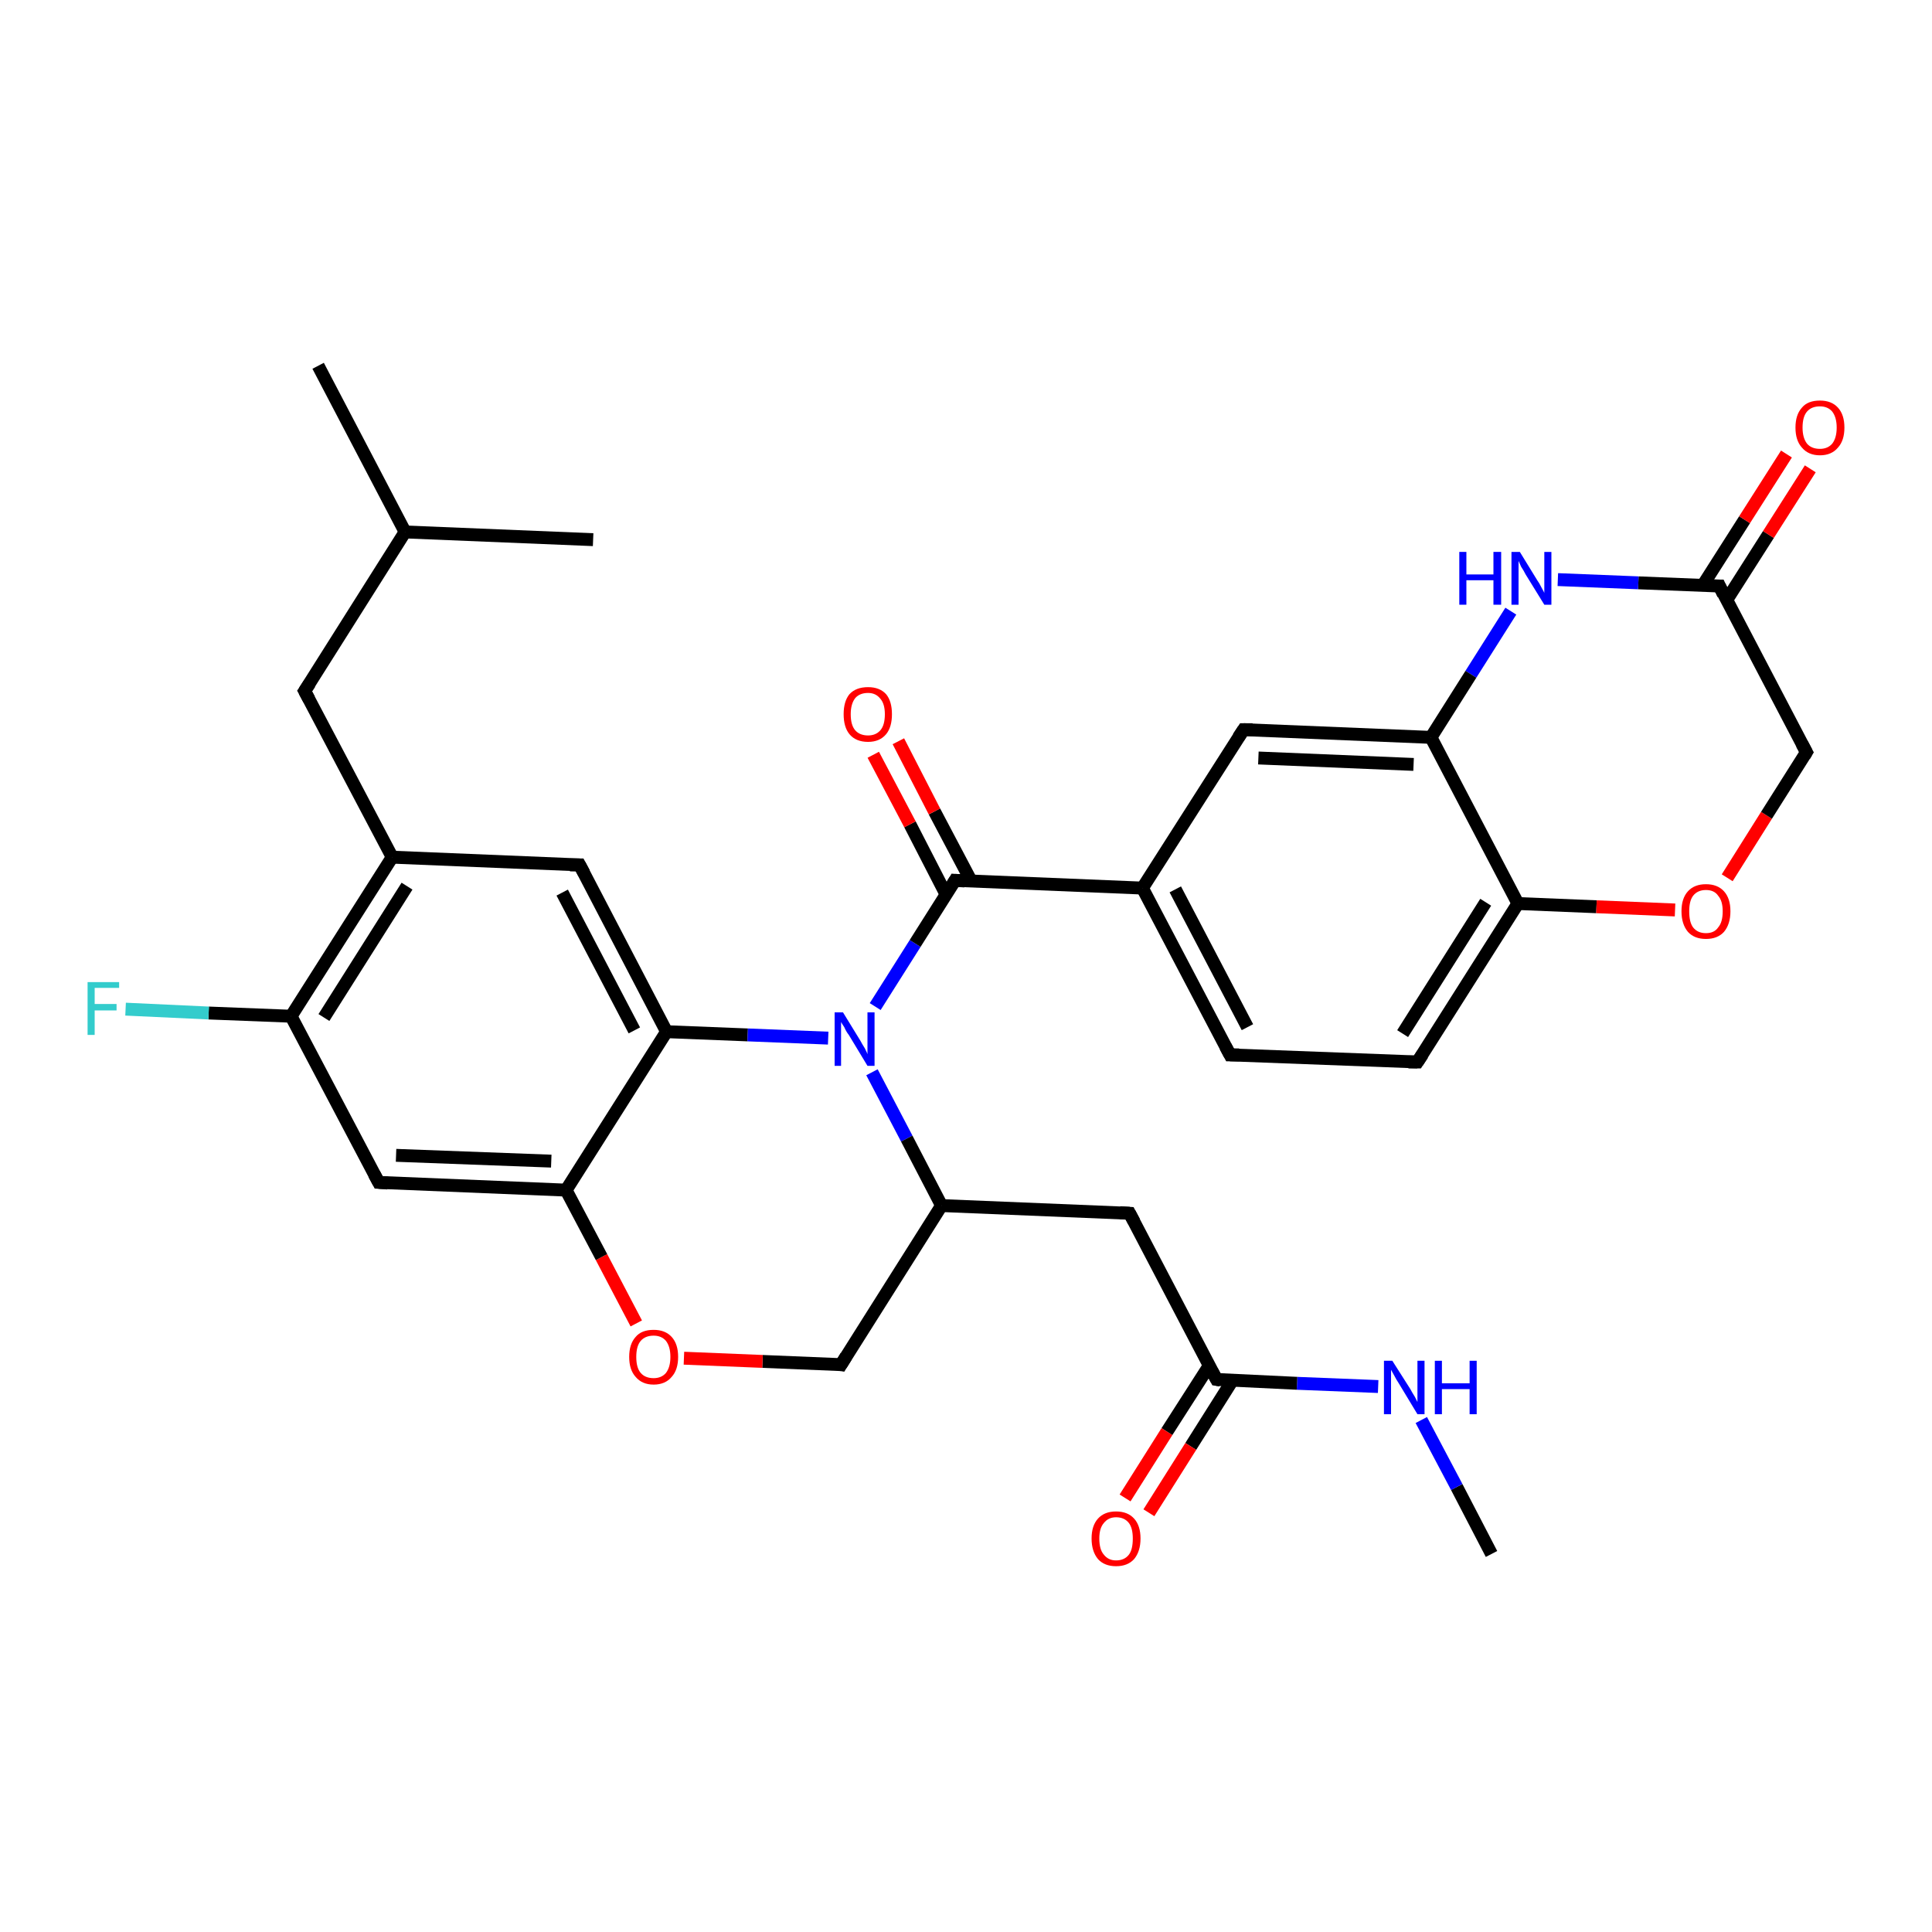 <?xml version='1.0' encoding='iso-8859-1'?>
<svg version='1.1' baseProfile='full'
              xmlns='http://www.w3.org/2000/svg'
                      xmlns:rdkit='http://www.rdkit.org/xml'
                      xmlns:xlink='http://www.w3.org/1999/xlink'
                  xml:space='preserve'
width='300px' height='300px' viewBox='0 0 300 300'>
<!-- END OF HEADER -->
<rect style='opacity:1.0;fill:#FFFFFF;stroke:none' width='300.0' height='300.0' x='0.0' y='0.0'> </rect>
<path class='bond-0 atom-0 atom-1' d='M 231.6,241.3 L 226.2,230.9' style='fill:none;fill-rule:evenodd;stroke:#000000;stroke-width:2.0px;stroke-linecap:butt;stroke-linejoin:miter;stroke-opacity:1' />
<path class='bond-0 atom-0 atom-1' d='M 226.2,230.9 L 220.7,220.5' style='fill:none;fill-rule:evenodd;stroke:#0000FF;stroke-width:2.0px;stroke-linecap:butt;stroke-linejoin:miter;stroke-opacity:1' />
<path class='bond-1 atom-1 atom-2' d='M 214.0,215.3 L 201.4,214.8' style='fill:none;fill-rule:evenodd;stroke:#0000FF;stroke-width:2.0px;stroke-linecap:butt;stroke-linejoin:miter;stroke-opacity:1' />
<path class='bond-1 atom-1 atom-2' d='M 201.4,214.8 L 188.9,214.2' style='fill:none;fill-rule:evenodd;stroke:#000000;stroke-width:2.0px;stroke-linecap:butt;stroke-linejoin:miter;stroke-opacity:1' />
<path class='bond-2 atom-2 atom-3' d='M 187.8,212.0 L 181.2,222.3' style='fill:none;fill-rule:evenodd;stroke:#000000;stroke-width:2.0px;stroke-linecap:butt;stroke-linejoin:miter;stroke-opacity:1' />
<path class='bond-2 atom-2 atom-3' d='M 181.2,222.3 L 174.7,232.6' style='fill:none;fill-rule:evenodd;stroke:#FF0000;stroke-width:2.0px;stroke-linecap:butt;stroke-linejoin:miter;stroke-opacity:1' />
<path class='bond-2 atom-2 atom-3' d='M 191.4,214.3 L 184.9,224.6' style='fill:none;fill-rule:evenodd;stroke:#000000;stroke-width:2.0px;stroke-linecap:butt;stroke-linejoin:miter;stroke-opacity:1' />
<path class='bond-2 atom-2 atom-3' d='M 184.9,224.6 L 178.4,234.9' style='fill:none;fill-rule:evenodd;stroke:#FF0000;stroke-width:2.0px;stroke-linecap:butt;stroke-linejoin:miter;stroke-opacity:1' />
<path class='bond-3 atom-2 atom-4' d='M 188.9,214.2 L 175.4,188.4' style='fill:none;fill-rule:evenodd;stroke:#000000;stroke-width:2.0px;stroke-linecap:butt;stroke-linejoin:miter;stroke-opacity:1' />
<path class='bond-4 atom-4 atom-5' d='M 175.4,188.4 L 146.2,187.2' style='fill:none;fill-rule:evenodd;stroke:#000000;stroke-width:2.0px;stroke-linecap:butt;stroke-linejoin:miter;stroke-opacity:1' />
<path class='bond-5 atom-5 atom-6' d='M 146.2,187.2 L 130.6,211.9' style='fill:none;fill-rule:evenodd;stroke:#000000;stroke-width:2.0px;stroke-linecap:butt;stroke-linejoin:miter;stroke-opacity:1' />
<path class='bond-6 atom-6 atom-7' d='M 130.6,211.9 L 118.4,211.4' style='fill:none;fill-rule:evenodd;stroke:#000000;stroke-width:2.0px;stroke-linecap:butt;stroke-linejoin:miter;stroke-opacity:1' />
<path class='bond-6 atom-6 atom-7' d='M 118.4,211.4 L 106.2,210.9' style='fill:none;fill-rule:evenodd;stroke:#FF0000;stroke-width:2.0px;stroke-linecap:butt;stroke-linejoin:miter;stroke-opacity:1' />
<path class='bond-7 atom-7 atom-8' d='M 98.8,205.5 L 93.4,195.2' style='fill:none;fill-rule:evenodd;stroke:#FF0000;stroke-width:2.0px;stroke-linecap:butt;stroke-linejoin:miter;stroke-opacity:1' />
<path class='bond-7 atom-7 atom-8' d='M 93.4,195.2 L 87.9,184.8' style='fill:none;fill-rule:evenodd;stroke:#000000;stroke-width:2.0px;stroke-linecap:butt;stroke-linejoin:miter;stroke-opacity:1' />
<path class='bond-8 atom-8 atom-9' d='M 87.9,184.8 L 58.8,183.6' style='fill:none;fill-rule:evenodd;stroke:#000000;stroke-width:2.0px;stroke-linecap:butt;stroke-linejoin:miter;stroke-opacity:1' />
<path class='bond-8 atom-8 atom-9' d='M 85.6,180.3 L 61.5,179.4' style='fill:none;fill-rule:evenodd;stroke:#000000;stroke-width:2.0px;stroke-linecap:butt;stroke-linejoin:miter;stroke-opacity:1' />
<path class='bond-9 atom-9 atom-10' d='M 58.8,183.6 L 45.2,157.8' style='fill:none;fill-rule:evenodd;stroke:#000000;stroke-width:2.0px;stroke-linecap:butt;stroke-linejoin:miter;stroke-opacity:1' />
<path class='bond-10 atom-10 atom-11' d='M 45.2,157.8 L 32.4,157.3' style='fill:none;fill-rule:evenodd;stroke:#000000;stroke-width:2.0px;stroke-linecap:butt;stroke-linejoin:miter;stroke-opacity:1' />
<path class='bond-10 atom-10 atom-11' d='M 32.4,157.3 L 19.5,156.7' style='fill:none;fill-rule:evenodd;stroke:#33CCCC;stroke-width:2.0px;stroke-linecap:butt;stroke-linejoin:miter;stroke-opacity:1' />
<path class='bond-11 atom-10 atom-12' d='M 45.2,157.8 L 60.9,133.1' style='fill:none;fill-rule:evenodd;stroke:#000000;stroke-width:2.0px;stroke-linecap:butt;stroke-linejoin:miter;stroke-opacity:1' />
<path class='bond-11 atom-10 atom-12' d='M 50.3,158.0 L 63.2,137.6' style='fill:none;fill-rule:evenodd;stroke:#000000;stroke-width:2.0px;stroke-linecap:butt;stroke-linejoin:miter;stroke-opacity:1' />
<path class='bond-12 atom-12 atom-13' d='M 60.9,133.1 L 47.3,107.3' style='fill:none;fill-rule:evenodd;stroke:#000000;stroke-width:2.0px;stroke-linecap:butt;stroke-linejoin:miter;stroke-opacity:1' />
<path class='bond-13 atom-13 atom-14' d='M 47.3,107.3 L 62.9,82.6' style='fill:none;fill-rule:evenodd;stroke:#000000;stroke-width:2.0px;stroke-linecap:butt;stroke-linejoin:miter;stroke-opacity:1' />
<path class='bond-14 atom-14 atom-15' d='M 62.9,82.6 L 49.4,56.8' style='fill:none;fill-rule:evenodd;stroke:#000000;stroke-width:2.0px;stroke-linecap:butt;stroke-linejoin:miter;stroke-opacity:1' />
<path class='bond-15 atom-14 atom-16' d='M 62.9,82.6 L 92.1,83.8' style='fill:none;fill-rule:evenodd;stroke:#000000;stroke-width:2.0px;stroke-linecap:butt;stroke-linejoin:miter;stroke-opacity:1' />
<path class='bond-16 atom-12 atom-17' d='M 60.9,133.1 L 90.0,134.3' style='fill:none;fill-rule:evenodd;stroke:#000000;stroke-width:2.0px;stroke-linecap:butt;stroke-linejoin:miter;stroke-opacity:1' />
<path class='bond-17 atom-17 atom-18' d='M 90.0,134.3 L 103.5,160.2' style='fill:none;fill-rule:evenodd;stroke:#000000;stroke-width:2.0px;stroke-linecap:butt;stroke-linejoin:miter;stroke-opacity:1' />
<path class='bond-17 atom-17 atom-18' d='M 87.3,138.6 L 98.5,160.0' style='fill:none;fill-rule:evenodd;stroke:#000000;stroke-width:2.0px;stroke-linecap:butt;stroke-linejoin:miter;stroke-opacity:1' />
<path class='bond-18 atom-18 atom-19' d='M 103.5,160.2 L 116.1,160.7' style='fill:none;fill-rule:evenodd;stroke:#000000;stroke-width:2.0px;stroke-linecap:butt;stroke-linejoin:miter;stroke-opacity:1' />
<path class='bond-18 atom-18 atom-19' d='M 116.1,160.7 L 128.6,161.2' style='fill:none;fill-rule:evenodd;stroke:#0000FF;stroke-width:2.0px;stroke-linecap:butt;stroke-linejoin:miter;stroke-opacity:1' />
<path class='bond-19 atom-19 atom-20' d='M 135.9,156.3 L 142.1,146.5' style='fill:none;fill-rule:evenodd;stroke:#0000FF;stroke-width:2.0px;stroke-linecap:butt;stroke-linejoin:miter;stroke-opacity:1' />
<path class='bond-19 atom-19 atom-20' d='M 142.1,146.5 L 148.3,136.7' style='fill:none;fill-rule:evenodd;stroke:#000000;stroke-width:2.0px;stroke-linecap:butt;stroke-linejoin:miter;stroke-opacity:1' />
<path class='bond-20 atom-20 atom-21' d='M 150.8,136.8 L 145.1,126.0' style='fill:none;fill-rule:evenodd;stroke:#000000;stroke-width:2.0px;stroke-linecap:butt;stroke-linejoin:miter;stroke-opacity:1' />
<path class='bond-20 atom-20 atom-21' d='M 145.1,126.0 L 139.5,115.1' style='fill:none;fill-rule:evenodd;stroke:#FF0000;stroke-width:2.0px;stroke-linecap:butt;stroke-linejoin:miter;stroke-opacity:1' />
<path class='bond-20 atom-20 atom-21' d='M 146.9,138.9 L 141.3,128.0' style='fill:none;fill-rule:evenodd;stroke:#000000;stroke-width:2.0px;stroke-linecap:butt;stroke-linejoin:miter;stroke-opacity:1' />
<path class='bond-20 atom-20 atom-21' d='M 141.3,128.0 L 135.6,117.2' style='fill:none;fill-rule:evenodd;stroke:#FF0000;stroke-width:2.0px;stroke-linecap:butt;stroke-linejoin:miter;stroke-opacity:1' />
<path class='bond-21 atom-20 atom-22' d='M 148.3,136.7 L 177.4,137.9' style='fill:none;fill-rule:evenodd;stroke:#000000;stroke-width:2.0px;stroke-linecap:butt;stroke-linejoin:miter;stroke-opacity:1' />
<path class='bond-22 atom-22 atom-23' d='M 177.4,137.9 L 191.0,163.8' style='fill:none;fill-rule:evenodd;stroke:#000000;stroke-width:2.0px;stroke-linecap:butt;stroke-linejoin:miter;stroke-opacity:1' />
<path class='bond-22 atom-22 atom-23' d='M 182.5,138.1 L 193.7,159.5' style='fill:none;fill-rule:evenodd;stroke:#000000;stroke-width:2.0px;stroke-linecap:butt;stroke-linejoin:miter;stroke-opacity:1' />
<path class='bond-23 atom-23 atom-24' d='M 191.0,163.8 L 220.1,164.9' style='fill:none;fill-rule:evenodd;stroke:#000000;stroke-width:2.0px;stroke-linecap:butt;stroke-linejoin:miter;stroke-opacity:1' />
<path class='bond-24 atom-24 atom-25' d='M 220.1,164.9 L 235.7,140.3' style='fill:none;fill-rule:evenodd;stroke:#000000;stroke-width:2.0px;stroke-linecap:butt;stroke-linejoin:miter;stroke-opacity:1' />
<path class='bond-24 atom-24 atom-25' d='M 217.8,160.5 L 230.7,140.1' style='fill:none;fill-rule:evenodd;stroke:#000000;stroke-width:2.0px;stroke-linecap:butt;stroke-linejoin:miter;stroke-opacity:1' />
<path class='bond-25 atom-25 atom-26' d='M 235.7,140.3 L 247.9,140.8' style='fill:none;fill-rule:evenodd;stroke:#000000;stroke-width:2.0px;stroke-linecap:butt;stroke-linejoin:miter;stroke-opacity:1' />
<path class='bond-25 atom-25 atom-26' d='M 247.9,140.8 L 260.1,141.3' style='fill:none;fill-rule:evenodd;stroke:#FF0000;stroke-width:2.0px;stroke-linecap:butt;stroke-linejoin:miter;stroke-opacity:1' />
<path class='bond-26 atom-26 atom-27' d='M 268.2,136.3 L 274.3,126.6' style='fill:none;fill-rule:evenodd;stroke:#FF0000;stroke-width:2.0px;stroke-linecap:butt;stroke-linejoin:miter;stroke-opacity:1' />
<path class='bond-26 atom-26 atom-27' d='M 274.3,126.6 L 280.5,116.8' style='fill:none;fill-rule:evenodd;stroke:#000000;stroke-width:2.0px;stroke-linecap:butt;stroke-linejoin:miter;stroke-opacity:1' />
<path class='bond-27 atom-27 atom-28' d='M 280.5,116.8 L 267.0,91.0' style='fill:none;fill-rule:evenodd;stroke:#000000;stroke-width:2.0px;stroke-linecap:butt;stroke-linejoin:miter;stroke-opacity:1' />
<path class='bond-28 atom-28 atom-29' d='M 268.1,93.2 L 274.6,83.0' style='fill:none;fill-rule:evenodd;stroke:#000000;stroke-width:2.0px;stroke-linecap:butt;stroke-linejoin:miter;stroke-opacity:1' />
<path class='bond-28 atom-28 atom-29' d='M 274.6,83.0 L 281.1,72.8' style='fill:none;fill-rule:evenodd;stroke:#FF0000;stroke-width:2.0px;stroke-linecap:butt;stroke-linejoin:miter;stroke-opacity:1' />
<path class='bond-28 atom-28 atom-29' d='M 264.4,90.9 L 270.9,80.7' style='fill:none;fill-rule:evenodd;stroke:#000000;stroke-width:2.0px;stroke-linecap:butt;stroke-linejoin:miter;stroke-opacity:1' />
<path class='bond-28 atom-28 atom-29' d='M 270.9,80.7 L 277.4,70.5' style='fill:none;fill-rule:evenodd;stroke:#FF0000;stroke-width:2.0px;stroke-linecap:butt;stroke-linejoin:miter;stroke-opacity:1' />
<path class='bond-29 atom-28 atom-30' d='M 267.0,91.0 L 254.4,90.5' style='fill:none;fill-rule:evenodd;stroke:#000000;stroke-width:2.0px;stroke-linecap:butt;stroke-linejoin:miter;stroke-opacity:1' />
<path class='bond-29 atom-28 atom-30' d='M 254.4,90.5 L 241.9,90.0' style='fill:none;fill-rule:evenodd;stroke:#0000FF;stroke-width:2.0px;stroke-linecap:butt;stroke-linejoin:miter;stroke-opacity:1' />
<path class='bond-30 atom-30 atom-31' d='M 234.6,94.9 L 228.4,104.7' style='fill:none;fill-rule:evenodd;stroke:#0000FF;stroke-width:2.0px;stroke-linecap:butt;stroke-linejoin:miter;stroke-opacity:1' />
<path class='bond-30 atom-30 atom-31' d='M 228.4,104.7 L 222.2,114.5' style='fill:none;fill-rule:evenodd;stroke:#000000;stroke-width:2.0px;stroke-linecap:butt;stroke-linejoin:miter;stroke-opacity:1' />
<path class='bond-31 atom-31 atom-32' d='M 222.2,114.5 L 193.1,113.3' style='fill:none;fill-rule:evenodd;stroke:#000000;stroke-width:2.0px;stroke-linecap:butt;stroke-linejoin:miter;stroke-opacity:1' />
<path class='bond-31 atom-31 atom-32' d='M 219.5,118.7 L 195.4,117.7' style='fill:none;fill-rule:evenodd;stroke:#000000;stroke-width:2.0px;stroke-linecap:butt;stroke-linejoin:miter;stroke-opacity:1' />
<path class='bond-32 atom-19 atom-5' d='M 135.4,166.5 L 140.8,176.8' style='fill:none;fill-rule:evenodd;stroke:#0000FF;stroke-width:2.0px;stroke-linecap:butt;stroke-linejoin:miter;stroke-opacity:1' />
<path class='bond-32 atom-19 atom-5' d='M 140.8,176.8 L 146.2,187.2' style='fill:none;fill-rule:evenodd;stroke:#000000;stroke-width:2.0px;stroke-linecap:butt;stroke-linejoin:miter;stroke-opacity:1' />
<path class='bond-33 atom-18 atom-8' d='M 103.5,160.2 L 87.9,184.8' style='fill:none;fill-rule:evenodd;stroke:#000000;stroke-width:2.0px;stroke-linecap:butt;stroke-linejoin:miter;stroke-opacity:1' />
<path class='bond-34 atom-32 atom-22' d='M 193.1,113.3 L 177.4,137.9' style='fill:none;fill-rule:evenodd;stroke:#000000;stroke-width:2.0px;stroke-linecap:butt;stroke-linejoin:miter;stroke-opacity:1' />
<path class='bond-35 atom-31 atom-25' d='M 222.2,114.5 L 235.7,140.3' style='fill:none;fill-rule:evenodd;stroke:#000000;stroke-width:2.0px;stroke-linecap:butt;stroke-linejoin:miter;stroke-opacity:1' />
<path d='M 189.5,214.3 L 188.9,214.2 L 188.2,212.9' style='fill:none;stroke:#000000;stroke-width:2.0px;stroke-linecap:butt;stroke-linejoin:miter;stroke-opacity:1;' />
<path d='M 176.1,189.7 L 175.4,188.4 L 173.9,188.3' style='fill:none;stroke:#000000;stroke-width:2.0px;stroke-linecap:butt;stroke-linejoin:miter;stroke-opacity:1;' />
<path d='M 131.4,210.6 L 130.6,211.9 L 130.0,211.8' style='fill:none;stroke:#000000;stroke-width:2.0px;stroke-linecap:butt;stroke-linejoin:miter;stroke-opacity:1;' />
<path d='M 60.2,183.7 L 58.8,183.6 L 58.1,182.3' style='fill:none;stroke:#000000;stroke-width:2.0px;stroke-linecap:butt;stroke-linejoin:miter;stroke-opacity:1;' />
<path d='M 48.0,108.6 L 47.3,107.3 L 48.1,106.1' style='fill:none;stroke:#000000;stroke-width:2.0px;stroke-linecap:butt;stroke-linejoin:miter;stroke-opacity:1;' />
<path d='M 88.5,134.3 L 90.0,134.3 L 90.7,135.6' style='fill:none;stroke:#000000;stroke-width:2.0px;stroke-linecap:butt;stroke-linejoin:miter;stroke-opacity:1;' />
<path d='M 148.0,137.2 L 148.3,136.7 L 149.8,136.8' style='fill:none;stroke:#000000;stroke-width:2.0px;stroke-linecap:butt;stroke-linejoin:miter;stroke-opacity:1;' />
<path d='M 190.3,162.5 L 191.0,163.8 L 192.4,163.8' style='fill:none;stroke:#000000;stroke-width:2.0px;stroke-linecap:butt;stroke-linejoin:miter;stroke-opacity:1;' />
<path d='M 218.7,164.9 L 220.1,164.9 L 220.9,163.7' style='fill:none;stroke:#000000;stroke-width:2.0px;stroke-linecap:butt;stroke-linejoin:miter;stroke-opacity:1;' />
<path d='M 280.2,117.3 L 280.5,116.8 L 279.8,115.5' style='fill:none;stroke:#000000;stroke-width:2.0px;stroke-linecap:butt;stroke-linejoin:miter;stroke-opacity:1;' />
<path d='M 267.6,92.3 L 267.0,91.0 L 266.3,91.0' style='fill:none;stroke:#000000;stroke-width:2.0px;stroke-linecap:butt;stroke-linejoin:miter;stroke-opacity:1;' />
<path d='M 194.5,113.3 L 193.1,113.3 L 192.3,114.5' style='fill:none;stroke:#000000;stroke-width:2.0px;stroke-linecap:butt;stroke-linejoin:miter;stroke-opacity:1;' />
<path class='atom-1' d='M 216.2 211.3
L 219.0 215.7
Q 219.2 216.1, 219.7 216.9
Q 220.1 217.7, 220.1 217.7
L 220.1 211.3
L 221.2 211.3
L 221.2 219.6
L 220.1 219.6
L 217.2 214.8
Q 216.8 214.2, 216.5 213.6
Q 216.1 212.9, 216.0 212.7
L 216.0 219.6
L 214.9 219.6
L 214.9 211.3
L 216.2 211.3
' fill='#0000FF'/>
<path class='atom-1' d='M 222.8 211.3
L 223.9 211.3
L 223.9 214.8
L 228.2 214.8
L 228.2 211.3
L 229.3 211.3
L 229.3 219.6
L 228.2 219.6
L 228.2 215.7
L 223.9 215.7
L 223.9 219.6
L 222.8 219.6
L 222.8 211.3
' fill='#0000FF'/>
<path class='atom-3' d='M 169.5 238.9
Q 169.5 236.9, 170.5 235.8
Q 171.5 234.7, 173.3 234.7
Q 175.1 234.7, 176.1 235.8
Q 177.1 236.9, 177.1 238.9
Q 177.1 240.9, 176.1 242.1
Q 175.1 243.2, 173.3 243.2
Q 171.5 243.2, 170.5 242.1
Q 169.5 240.9, 169.5 238.9
M 173.3 242.3
Q 174.6 242.3, 175.3 241.4
Q 175.9 240.6, 175.9 238.9
Q 175.9 237.3, 175.3 236.5
Q 174.6 235.6, 173.3 235.6
Q 172.1 235.6, 171.4 236.5
Q 170.7 237.3, 170.7 238.9
Q 170.7 240.6, 171.4 241.4
Q 172.1 242.3, 173.3 242.3
' fill='#FF0000'/>
<path class='atom-7' d='M 97.7 210.7
Q 97.7 208.7, 98.7 207.6
Q 99.6 206.5, 101.5 206.5
Q 103.3 206.5, 104.3 207.6
Q 105.3 208.7, 105.3 210.7
Q 105.3 212.7, 104.3 213.8
Q 103.3 215.0, 101.5 215.0
Q 99.7 215.0, 98.7 213.8
Q 97.7 212.7, 97.7 210.7
M 101.5 214.0
Q 102.7 214.0, 103.4 213.2
Q 104.1 212.3, 104.1 210.7
Q 104.1 209.1, 103.4 208.2
Q 102.7 207.4, 101.5 207.4
Q 100.2 207.4, 99.5 208.2
Q 98.8 209.0, 98.8 210.7
Q 98.8 212.4, 99.5 213.2
Q 100.2 214.0, 101.5 214.0
' fill='#FF0000'/>
<path class='atom-11' d='M 13.6 152.5
L 18.5 152.5
L 18.5 153.4
L 14.7 153.4
L 14.7 155.9
L 18.1 155.9
L 18.1 156.9
L 14.7 156.9
L 14.7 160.7
L 13.6 160.7
L 13.6 152.5
' fill='#33CCCC'/>
<path class='atom-19' d='M 130.9 157.2
L 133.6 161.6
Q 133.8 162.0, 134.3 162.8
Q 134.7 163.6, 134.7 163.7
L 134.7 157.2
L 135.8 157.2
L 135.8 165.5
L 134.7 165.5
L 131.8 160.7
Q 131.4 160.2, 131.1 159.5
Q 130.7 158.9, 130.6 158.7
L 130.6 165.5
L 129.6 165.5
L 129.6 157.2
L 130.9 157.2
' fill='#0000FF'/>
<path class='atom-21' d='M 131.0 110.9
Q 131.0 108.9, 131.9 107.8
Q 132.9 106.7, 134.8 106.7
Q 136.6 106.7, 137.6 107.8
Q 138.5 108.9, 138.5 110.9
Q 138.5 112.9, 137.6 114.0
Q 136.6 115.2, 134.8 115.2
Q 132.9 115.2, 131.9 114.0
Q 131.0 112.9, 131.0 110.9
M 134.8 114.2
Q 136.0 114.2, 136.7 113.4
Q 137.4 112.6, 137.4 110.9
Q 137.4 109.3, 136.7 108.5
Q 136.0 107.6, 134.8 107.6
Q 133.5 107.6, 132.8 108.4
Q 132.1 109.3, 132.1 110.9
Q 132.1 112.6, 132.8 113.4
Q 133.5 114.2, 134.8 114.2
' fill='#FF0000'/>
<path class='atom-26' d='M 261.1 141.5
Q 261.1 139.5, 262.1 138.4
Q 263.1 137.3, 264.9 137.3
Q 266.7 137.3, 267.7 138.4
Q 268.7 139.5, 268.7 141.5
Q 268.7 143.5, 267.7 144.7
Q 266.7 145.8, 264.9 145.8
Q 263.1 145.8, 262.1 144.7
Q 261.1 143.5, 261.1 141.5
M 264.9 144.9
Q 266.2 144.9, 266.8 144.0
Q 267.5 143.2, 267.5 141.5
Q 267.5 139.9, 266.8 139.1
Q 266.2 138.2, 264.9 138.2
Q 263.6 138.2, 262.9 139.1
Q 262.3 139.9, 262.3 141.5
Q 262.3 143.2, 262.9 144.0
Q 263.6 144.9, 264.9 144.9
' fill='#FF0000'/>
<path class='atom-29' d='M 278.8 66.4
Q 278.8 64.4, 279.8 63.3
Q 280.7 62.2, 282.6 62.2
Q 284.4 62.2, 285.4 63.3
Q 286.4 64.4, 286.4 66.4
Q 286.4 68.4, 285.4 69.5
Q 284.4 70.7, 282.6 70.7
Q 280.8 70.7, 279.8 69.5
Q 278.8 68.4, 278.8 66.4
M 282.6 69.7
Q 283.8 69.7, 284.5 68.9
Q 285.2 68.0, 285.2 66.4
Q 285.2 64.8, 284.5 63.9
Q 283.8 63.1, 282.6 63.1
Q 281.3 63.1, 280.6 63.9
Q 279.9 64.7, 279.9 66.4
Q 279.9 68.0, 280.6 68.9
Q 281.3 69.7, 282.6 69.7
' fill='#FF0000'/>
<path class='atom-30' d='M 226.6 85.7
L 227.7 85.7
L 227.7 89.2
L 231.9 89.2
L 231.9 85.7
L 233.1 85.7
L 233.1 93.9
L 231.9 93.9
L 231.9 90.1
L 227.7 90.1
L 227.7 93.9
L 226.6 93.9
L 226.6 85.7
' fill='#0000FF'/>
<path class='atom-30' d='M 236.0 85.7
L 238.7 90.1
Q 239.0 90.5, 239.4 91.3
Q 239.8 92.0, 239.8 92.1
L 239.8 85.7
L 240.9 85.7
L 240.9 93.9
L 239.8 93.9
L 236.9 89.2
Q 236.6 88.6, 236.2 88.0
Q 235.9 87.3, 235.8 87.1
L 235.8 93.9
L 234.7 93.9
L 234.7 85.7
L 236.0 85.7
' fill='#0000FF'/>
</svg>
